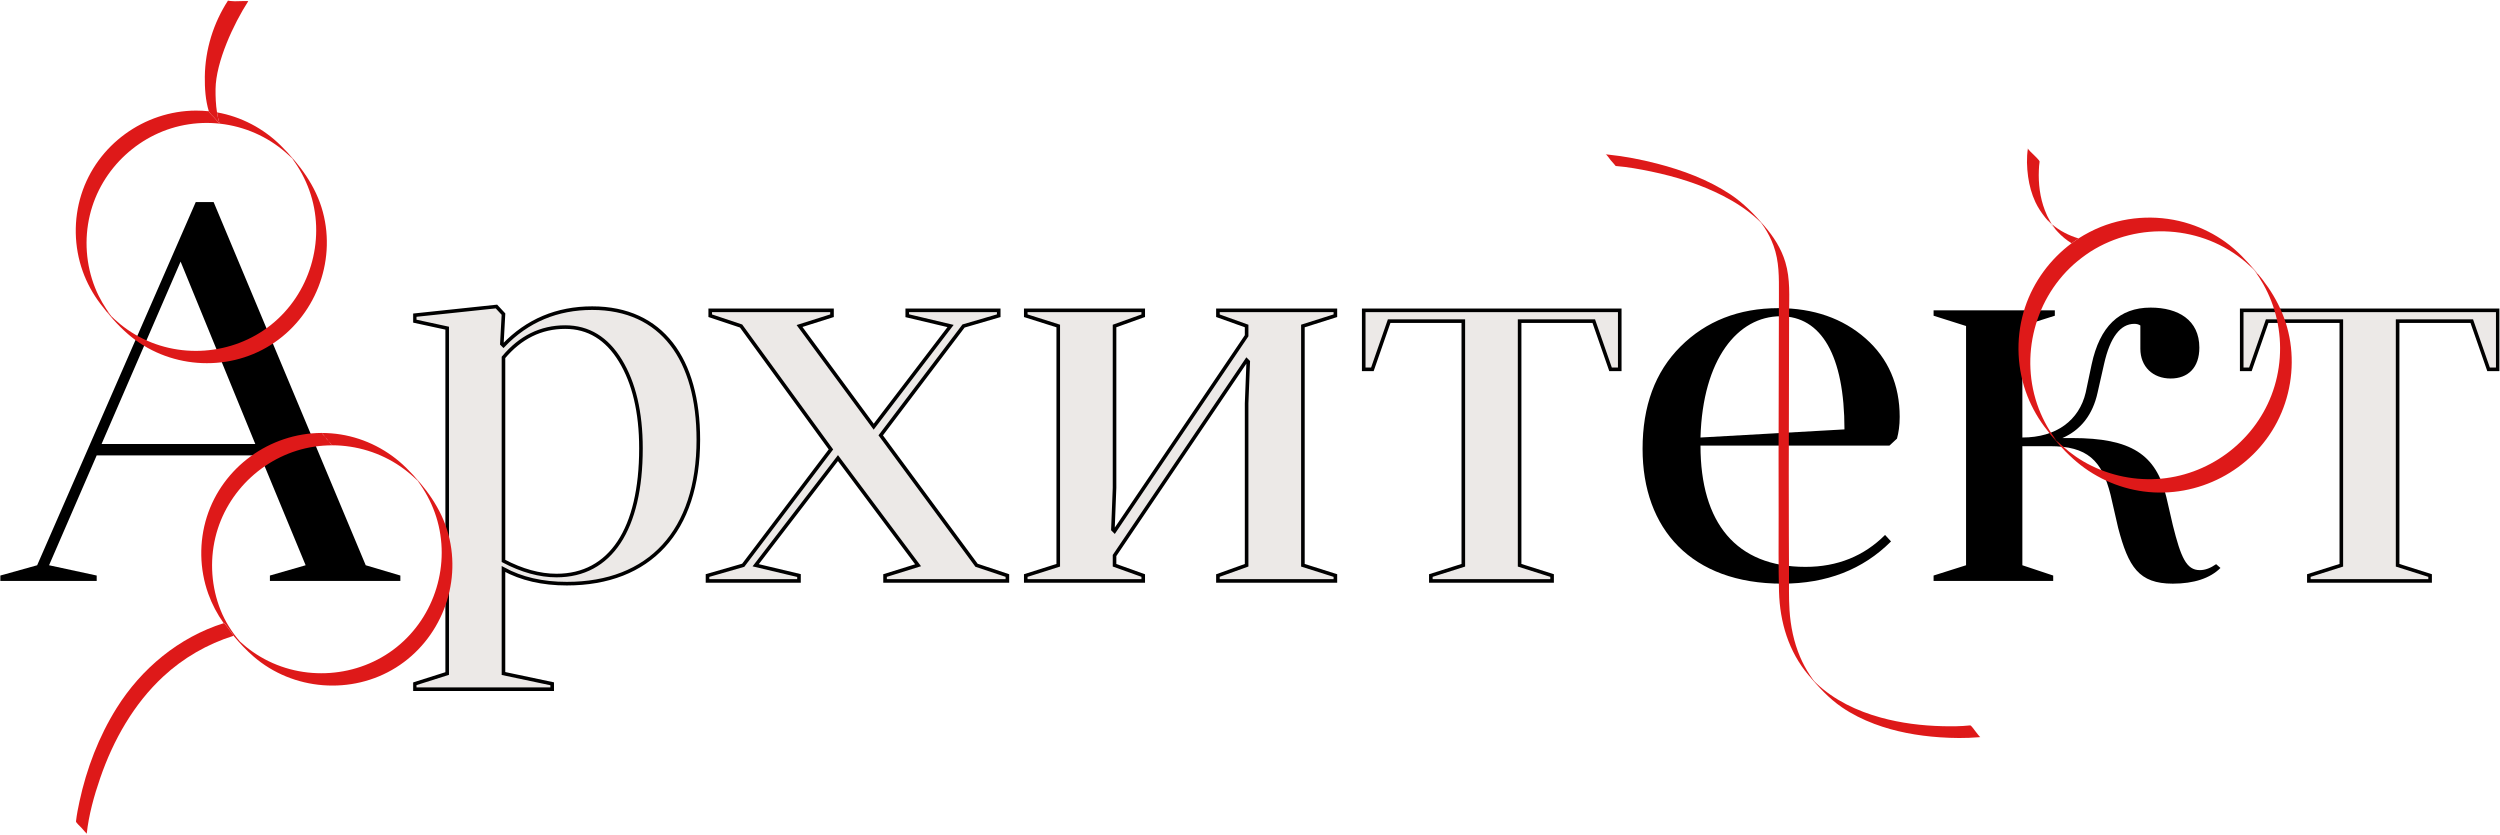 <svg width="1392" height="465" viewBox="0 0 1392 465" fill="none" xmlns="http://www.w3.org/2000/svg">
<path d="M108.996 112.502L20.689 314.734L0.194 320.461V323.475H53.842V320.461L27.319 314.734L53.842 253.552H144.861L170.178 314.734L150.286 320.461V323.475H222.921V320.461L203.632 314.734L118.941 112.502H108.996ZM142.148 247.223H56.554L100.557 145.655L142.148 247.223Z" fill="black"/>
<path d="M307.575 383.752V380.738L280.451 375.012V316.844C290.396 322.269 302.15 324.981 315.713 324.981C361.825 324.981 388.95 295.747 388.95 244.812C388.95 200.207 368.757 171.575 329.878 171.575C310.288 171.575 293.712 178.507 280.451 192.37L279.546 191.466L280.451 174.89L276.532 170.67L231.023 175.493V178.808L249.106 182.726V375.012L231.023 380.738V383.752H307.575ZM280.451 199.001C289.794 187.85 301.246 182.123 314.809 182.123C327.769 182.123 338.016 188.452 345.55 200.809C353.085 213.166 357.003 229.441 357.003 249.634C357.003 294.541 340.125 320.461 309.987 320.461C300.644 320.461 290.698 317.748 280.451 312.323V199.001Z" fill="black"/>
<path d="M492.913 320.461V323.475H561.027V320.461L543.848 314.734L490.502 242.401L536.614 181.52L556.205 175.794V172.78H505.27V175.794L529.381 181.52L486.584 237.579L445.294 181.52L463.377 175.794V172.78H395.564V175.794L412.744 181.52L462.774 250.237L413.949 314.734L394.058 320.461V323.475H444.992V320.461L420.881 314.734L466.692 255.059L511.298 314.734L492.913 320.461Z" fill="black"/>
<path d="M571.262 323.475H636.664V320.461L620.69 314.734V309.309L694.229 200.508L695.133 201.412L694.229 224.619V314.734L678.255 320.461V323.475H743.657V320.461L725.573 314.734V181.52L743.657 175.794V172.78H678.255V175.794L694.229 181.52V186.945L620.69 295.747L619.786 294.843L620.69 271.636V181.52L636.664 175.794V172.78H571.262V175.794L589.346 181.52V314.734L571.262 320.461V323.475Z" fill="black"/>
<path d="M896.868 205.632H901.992V172.78H759.435V205.632H764.257L773.6 178.808H814.89V314.734L796.807 320.461V323.475H864.318V320.461L846.235 314.734V178.808H887.525L896.868 205.632Z" fill="black"/>
<path d="M1056.24 244.209C1057.14 240.894 1057.75 236.976 1057.75 232.154C1057.75 214.372 1051.42 199.604 1038.76 188.452C1026.1 177.301 1009.83 171.575 990.235 171.575C968.234 171.575 949.849 178.808 935.684 192.973C921.518 207.139 914.586 226.126 914.586 249.936C914.586 294.541 941.711 324.981 992.345 324.981C1017.06 324.981 1037.25 317.145 1052.92 301.473L1049.61 297.856C1037.85 309.611 1023.09 315.638 1005.3 315.638C966.727 315.638 946.835 291.226 946.835 248.127H1052.02L1056.24 244.209ZM991.44 176.095C1014.04 176.095 1027 197.795 1027 239.086L946.835 243.607C948.04 199.905 967.631 176.095 991.44 176.095Z" fill="black"/>
<path d="M1191.75 194.179C1191.75 204.125 1198.68 210.755 1208.63 210.755C1218.27 210.755 1224.6 204.727 1224.6 193.576C1224.6 178.205 1212.85 171.273 1197.47 171.273C1179.99 171.273 1169.14 181.822 1164.62 202.919L1161.31 218.591C1157.69 233.962 1145.03 243.607 1126.05 243.607V181.52L1144.13 175.794V172.78H1076.62V175.794L1094.7 181.52V314.734L1076.62 320.461V323.475H1143.22V320.461L1126.05 314.734V248.429H1141.42C1162.21 248.429 1170.35 256.265 1175.17 275.554L1179.39 293.938C1185.12 315.638 1190.84 324.981 1209.83 324.981C1221.59 324.981 1230.63 321.968 1236.35 316.241L1233.94 314.131C1230.93 316.241 1227.92 317.447 1224.9 317.447C1217.37 317.447 1214.35 310.515 1209.83 292.431L1206.22 276.759C1200.49 252.95 1186.62 243.908 1153.77 243.908H1148.35C1158.6 239.387 1165.23 230.948 1167.94 218.591L1171.56 202.618C1174.87 187.85 1180.6 180.315 1188.43 180.315C1189.64 180.315 1190.84 180.616 1191.75 181.219V194.179Z" fill="black"/>
<path d="M1385.74 205.632H1390.87V172.78H1248.31V205.632H1253.13L1262.47 178.808H1303.76V314.734L1285.68 320.461V323.475H1353.19V320.461L1335.11 314.734V178.808H1376.4L1385.74 205.632Z" fill="black"/>
<mask id="path-2-outside-1_622:16" maskUnits="userSpaceOnUse" x="229.908" y="168.67" width="1162" height="217" fill="black">
<rect fill="white" x="229.908" y="168.67" width="1162" height="217"/>
<path d="M307.46 383.752V380.738L280.335 375.012V316.844C290.281 322.269 302.035 324.981 315.598 324.981C361.71 324.981 388.835 295.747 388.835 244.812C388.835 200.207 368.642 171.575 329.763 171.575C310.173 171.575 293.597 178.507 280.335 192.37L279.431 191.466L280.335 174.89L276.417 170.67L230.908 175.493V178.808L248.991 182.726V375.012L230.908 380.738V383.752H307.46ZM280.335 199.001C289.679 187.85 301.131 182.123 314.694 182.123C327.653 182.123 337.901 188.452 345.435 200.809C352.97 213.166 356.888 229.441 356.888 249.634C356.888 294.541 340.01 320.461 309.872 320.461C300.528 320.461 290.583 317.748 280.335 312.323V199.001Z"/>
<path d="M492.798 320.461V323.474H560.912V320.461L543.733 314.734L490.387 242.401L536.499 181.52L556.09 175.794V172.78H505.155V175.794L529.266 181.52L486.469 237.579L445.179 181.52L463.262 175.794V172.78H395.449V175.794L412.629 181.52L462.659 250.237L413.834 314.734L393.943 320.461V323.474H444.877V320.461L420.766 314.734L466.577 255.059L511.183 314.734L492.798 320.461Z"/>
<path d="M571.147 323.474H636.549V320.461L620.575 314.734V309.309L694.114 200.508L695.018 201.412L694.114 224.619V314.734L678.14 320.461V323.474H743.542V320.461L725.458 314.734V181.52L743.542 175.794V172.78H678.14V175.794L694.114 181.52V186.945L620.575 295.747L619.671 294.843L620.575 271.636V181.52L636.549 175.794V172.78H571.147V175.794L589.231 181.52V314.734L571.147 320.461V323.474Z"/>
<path d="M896.753 205.632H901.877V172.78H759.32V205.632H764.142L773.485 178.808H814.775V314.734L796.692 320.461V323.474H864.203V320.461L846.12 314.734V178.808H887.41L896.753 205.632Z"/>
<path d="M1385.63 205.632H1390.75V172.78H1248.19V205.632H1253.02L1262.36 178.808H1303.65V314.734L1285.57 320.461V323.474H1353.08V320.461L1334.99 314.734V178.808H1376.28L1385.63 205.632Z"/>
</mask>
<path d="M307.46 383.752V380.738L280.335 375.012V316.844C290.281 322.269 302.035 324.981 315.598 324.981C361.71 324.981 388.835 295.747 388.835 244.812C388.835 200.207 368.642 171.575 329.763 171.575C310.173 171.575 293.597 178.507 280.335 192.37L279.431 191.466L280.335 174.89L276.417 170.67L230.908 175.493V178.808L248.991 182.726V375.012L230.908 380.738V383.752H307.46ZM280.335 199.001C289.679 187.85 301.131 182.123 314.694 182.123C327.653 182.123 337.901 188.452 345.435 200.809C352.97 213.166 356.888 229.441 356.888 249.634C356.888 294.541 340.01 320.461 309.872 320.461C300.528 320.461 290.583 317.748 280.335 312.323V199.001Z" fill="#ECE9E7"/>
<path d="M492.798 320.461V323.474H560.912V320.461L543.733 314.734L490.387 242.401L536.499 181.52L556.09 175.794V172.78H505.155V175.794L529.266 181.52L486.469 237.579L445.179 181.52L463.262 175.794V172.78H395.449V175.794L412.629 181.52L462.659 250.237L413.834 314.734L393.943 320.461V323.474H444.877V320.461L420.766 314.734L466.577 255.059L511.183 314.734L492.798 320.461Z" fill="#ECE9E7"/>
<path d="M571.147 323.474H636.549V320.461L620.575 314.734V309.309L694.114 200.508L695.018 201.412L694.114 224.619V314.734L678.14 320.461V323.474H743.542V320.461L725.458 314.734V181.52L743.542 175.794V172.78H678.14V175.794L694.114 181.52V186.945L620.575 295.747L619.671 294.843L620.575 271.636V181.52L636.549 175.794V172.78H571.147V175.794L589.231 181.52V314.734L571.147 320.461V323.474Z" fill="#ECE9E7"/>
<path d="M896.753 205.632H901.877V172.78H759.32V205.632H764.142L773.485 178.808H814.775V314.734L796.692 320.461V323.474H864.203V320.461L846.12 314.734V178.808H887.41L896.753 205.632Z" fill="#ECE9E7"/>
<path d="M1385.63 205.632H1390.75V172.78H1248.19V205.632H1253.02L1262.36 178.808H1303.65V314.734L1285.57 320.461V323.474H1353.08V320.461L1334.99 314.734V178.808H1376.28L1385.63 205.632Z" fill="#ECE9E7"/>
<path d="M307.46 383.752V380.738L280.335 375.012V316.844C290.281 322.269 302.035 324.981 315.598 324.981C361.71 324.981 388.835 295.747 388.835 244.812C388.835 200.207 368.642 171.575 329.763 171.575C310.173 171.575 293.597 178.507 280.335 192.37L279.431 191.466L280.335 174.89L276.417 170.67L230.908 175.493V178.808L248.991 182.726V375.012L230.908 380.738V383.752H307.46ZM280.335 199.001C289.679 187.85 301.131 182.123 314.694 182.123C327.653 182.123 337.901 188.452 345.435 200.809C352.97 213.166 356.888 229.441 356.888 249.634C356.888 294.541 340.01 320.461 309.872 320.461C300.528 320.461 290.583 317.748 280.335 312.323V199.001Z" stroke="black" stroke-width="2" mask="url(#path-2-outside-1_622:16)"/>
<path d="M492.798 320.461V323.474H560.912V320.461L543.733 314.734L490.387 242.401L536.499 181.52L556.09 175.794V172.78H505.155V175.794L529.266 181.52L486.469 237.579L445.179 181.52L463.262 175.794V172.78H395.449V175.794L412.629 181.52L462.659 250.237L413.834 314.734L393.943 320.461V323.474H444.877V320.461L420.766 314.734L466.577 255.059L511.183 314.734L492.798 320.461Z" stroke="black" stroke-width="2" mask="url(#path-2-outside-1_622:16)"/>
<path d="M571.147 323.474H636.549V320.461L620.575 314.734V309.309L694.114 200.508L695.018 201.412L694.114 224.619V314.734L678.14 320.461V323.474H743.542V320.461L725.458 314.734V181.52L743.542 175.794V172.78H678.14V175.794L694.114 181.52V186.945L620.575 295.747L619.671 294.843L620.575 271.636V181.52L636.549 175.794V172.78H571.147V175.794L589.231 181.52V314.734L571.147 320.461V323.474Z" stroke="black" stroke-width="2" mask="url(#path-2-outside-1_622:16)"/>
<path d="M896.753 205.632H901.877V172.78H759.32V205.632H764.142L773.485 178.808H814.775V314.734L796.692 320.461V323.474H864.203V320.461L846.12 314.734V178.808H887.41L896.753 205.632Z" stroke="black" stroke-width="2" mask="url(#path-2-outside-1_622:16)"/>
<path d="M1385.63 205.632H1390.75V172.78H1248.19V205.632H1253.02L1262.36 178.808H1303.65V314.734L1285.57 320.461V323.474H1353.08V320.461L1334.99 314.734V178.808H1376.28L1385.63 205.632Z" stroke="black" stroke-width="2" mask="url(#path-2-outside-1_622:16)"/>
<path d="M126.94 0.317C118.761 12.977 114.244 27.603 114.044 42.685C113.971 49.042 114.39 55.818 116.266 61.938C116.266 61.94 116.267 61.942 116.268 61.944C116.618 63.072 118.453 64.526 119.217 65.399C119.927 66.2 120.619 67.02 121.348 67.822C121.566 68.058 122.149 68.514 122.24 68.805C121.622 66.781 121.162 64.691 120.825 62.569C120.141 58.255 119.969 53.813 120.018 49.552C120.218 34.47 130.049 13.319 138.227 0.659C138.355 0.459 131.48 0.716 130.74 0.706C129.899 0.702 126.83 0.481 126.94 0.317Z" fill="#DE1919"/>
<path fill-rule="evenodd" clip-rule="evenodd" d="M109.126 61.574C80.237 61.701 54.026 80.681 45.283 108.295C40.893 122.156 41.166 137.384 46.066 151.082C48.379 157.548 51.694 163.613 55.829 169.078C60.383 175.089 65.52 181.045 71.239 185.999C93.17 205.034 125.956 207.62 150.583 192.174C175.246 176.728 187.286 146.218 179.781 118.076C175.92 103.577 166.867 91.519 156.357 81.064C146.698 71.476 134.236 64.934 120.825 62.569C121.162 64.691 121.622 66.781 122.24 68.805C122.149 68.514 121.566 68.058 121.348 67.822C120.619 67.02 119.927 66.2 119.217 65.399C118.453 64.526 116.618 63.072 116.268 61.944C113.898 61.704 111.512 61.586 109.126 61.574ZM115.1 68.441C128.634 68.496 141.931 72.557 153.096 80.262C155.792 82.12 158.342 84.178 160.747 86.401C161.402 87.005 162.025 87.625 162.662 88.261C162.601 88.181 162.539 88.102 162.477 88.022C161.803 87.166 159.49 84.452 162.696 88.131C165.883 91.811 163.534 89.151 162.769 88.368C162.733 88.332 162.698 88.297 162.662 88.261C163.231 89.004 163.772 89.763 164.299 90.535C168.051 95.982 171.002 101.974 173.005 108.295C181.275 134.451 172.368 163.704 150.965 180.826C129.545 197.985 98.835 200.189 75.192 186.236C72.368 184.579 69.673 182.702 67.123 180.644C65.975 179.715 64.846 178.732 63.753 177.73C63.133 177.159 62.528 176.573 61.937 175.986C62.324 176.51 62.717 177.03 63.115 177.548C62.593 176.871 62.142 176.294 61.755 175.805C61.747 175.797 61.739 175.789 61.731 175.781C61.458 175.508 61.184 175.216 60.893 174.925C59.661 173.644 58.632 171.859 61.755 175.805C61.816 175.866 61.876 175.926 61.937 175.986C58.309 171.08 55.205 165.919 52.933 160.207C47.851 147.475 46.831 133.231 50.001 119.88C56.212 93.65 78.434 73.213 105.082 69.206C108.416 68.696 111.731 68.459 115.1 68.441Z" fill="#DE1919"/>
<path d="M899.701 92.435C906.311 92.97 912.903 94.16 919.391 95.506C933.233 98.404 946.953 102.648 959.549 109.134C966.332 112.636 972.803 116.828 978.443 121.968C979.135 122.589 979.81 123.245 980.468 123.9C981.419 124.849 984.153 127.937 980.641 123.9C977.146 119.898 979.793 122.969 980.589 124.038C981.194 124.849 981.783 125.677 982.336 126.54C984.43 129.731 986.177 133.164 987.492 136.752C990.728 145.602 990.52 154.658 990.503 163.939C990.486 174.652 990.468 185.382 990.434 196.094C990.382 215.018 990.313 233.96 990.313 252.883C990.313 264.217 990.33 275.568 990.347 286.902C990.382 301.082 990.157 315.296 990.555 329.476C991.022 346.416 995.918 362.822 1006.97 375.898C1012.58 382.539 1018.29 388.836 1025.49 393.77C1031.11 397.616 1037.25 400.67 1043.64 403.068C1055.28 407.432 1067.67 409.675 1080.04 410.52C1087.22 411.02 1094.47 411.106 1101.63 410.503C1101.98 410.468 1102.33 410.451 1102.67 410.399C1102.29 410.434 1100.2 407.484 1099.87 407.122C1099.49 406.69 1097.57 403.827 1097 403.896C1091.91 404.448 1086.74 404.465 1081.65 404.344C1070.06 404.068 1058.43 402.636 1047.24 399.549C1034.02 395.926 1021.23 389.854 1011.23 380.349C1010.59 379.745 1009.97 379.124 1009.36 378.485C1009.05 378.175 1008.76 377.847 1008.46 377.537C1006.68 375.674 1013.22 383.195 1011.21 380.659C1010 379.141 1008.84 377.571 1007.77 375.95C1005.64 372.741 1003.83 369.325 1002.3 365.772C998.791 357.526 996.974 348.625 996.403 339.706C995.953 332.857 996.161 325.974 996.126 319.109C996.091 312.122 996.074 305.136 996.04 298.132C996.005 286.47 995.988 274.809 995.988 263.148C995.988 244.137 996.057 225.127 996.109 206.134C996.143 195.663 996.161 185.192 996.178 174.721C996.195 165.078 996.887 155.279 994.067 145.929C991.766 138.305 987.562 131.784 982.388 125.798C976.678 119.174 970.848 113.153 963.546 108.271C951.193 100.077 936.987 94.799 922.679 91.107C913.751 88.795 904.598 87.018 895.411 86.07C894.943 86.018 894.494 85.966 894.026 85.932C894.597 85.983 896.414 88.726 896.829 89.209C897.504 89.968 898.162 90.745 898.854 91.504C898.992 91.676 899.494 92.418 899.701 92.435Z" fill="#DE1919"/>
<path d="M1163.94 140.13C1160.24 138.981 1156.7 137.445 1153.46 135.446C1141.5 144.367 1132.34 156.755 1127.59 170.977C1122.54 186.113 1122.66 202.834 1127.89 217.891C1130.32 224.884 1133.83 231.482 1138.23 237.425C1142.96 243.805 1148.37 250.065 1154.28 255.414C1165.17 265.301 1179 271.739 1193.6 273.661C1223.74 277.623 1253.85 261.972 1267.88 234.989C1274.95 221.398 1277.51 205.667 1275.23 190.511C1272.97 175.494 1265.94 162.576 1256.11 151.204C1250.9 145.182 1245.61 139.397 1239.11 134.741C1233.09 130.422 1226.41 127.034 1219.38 124.736C1203.29 119.466 1185.44 120.041 1169.71 126.341C1165.43 128.064 1161.21 130.283 1157.31 132.76C1156 133.616 1154.71 134.512 1153.46 135.446C1156.7 137.445 1160.24 138.981 1163.94 140.13C1190.75 123.131 1226.25 125.39 1250.44 145.994C1251.67 147.044 1252.86 148.134 1254.03 149.263C1254.28 149.506 1254.52 149.752 1254.77 150C1254.36 149.487 1253.9 148.89 1253.37 148.198C1253.61 148.513 1253.87 148.829 1254.13 149.144C1254.37 149.459 1254.62 149.775 1254.86 150.094C1255.3 150.54 1255.73 150.991 1256.17 151.442C1257.32 152.627 1258.11 154.172 1255.17 150.501C1257 152.947 1258.66 155.503 1260.15 158.158C1263.62 164.28 1266.17 170.897 1267.74 177.752C1270.93 191.759 1269.9 206.638 1264.75 220.05C1254.6 246.519 1229.19 265.102 1200.87 266.707C1186.67 267.519 1172.35 264.112 1160.06 256.94C1154.47 253.672 1149.53 249.68 1144.94 245.167C1145.23 245.551 1145.52 245.93 1145.82 246.301C1146.09 246.638 1146.39 246.955 1146.63 247.311C1147.03 247.886 1141.66 241.863 1143.78 244.003C1144.16 244.394 1144.55 244.782 1144.94 245.167C1144.61 244.73 1144.29 244.287 1143.97 243.844C1142.96 242.438 1142.01 240.991 1141.1 239.525C1139.28 236.554 1137.67 233.463 1136.29 230.273C1124.04 201.863 1131.59 167.886 1154.61 147.242C1157.49 144.667 1160.72 142.25 1163.94 140.13Z" fill="#DE1919"/>
<path d="M1129.15 82.565C1128.32 87.753 1128.54 93.238 1129.25 98.406C1129.93 103.26 1131.22 108.054 1133.3 112.512C1136.25 118.812 1141.04 123.943 1145.68 129.035C1147.99 131.567 1150.61 133.686 1153.46 135.446C1154.71 134.512 1156 133.616 1157.31 132.76C1151.89 131.097 1146.79 128.533 1142.49 124.811C1142.85 125.35 1143.22 125.88 1143.6 126.4C1143.86 126.757 1144.15 127.094 1144.39 127.45C1144.97 128.302 1138.88 121.368 1140.31 122.735C1140.84 123.25 1141.34 123.765 1141.87 124.26C1142.08 124.447 1142.29 124.63 1142.49 124.811C1142.13 124.261 1141.79 123.701 1141.46 123.131C1140.31 121.19 1139.34 119.129 1138.55 117.009C1135.85 109.956 1134.92 102.269 1135.24 94.761C1135.3 93.176 1135.4 91.591 1135.65 90.026C1135.75 89.372 1132.9 86.777 1132.44 86.261C1131.99 85.749 1129.06 83.232 1129.15 82.565Z" fill="#DE1919"/>
<path d="M124.679 346.95C124.637 346.963 124.595 346.976 124.553 346.99C99.581 354.877 78.734 372.201 64.932 394.259C55.005 410.124 48.211 427.993 44.258 446.244C43.457 449.905 42.728 453.621 42.309 457.355C42.236 458.011 44.805 460.306 45.26 460.816C45.97 461.617 46.663 462.437 47.391 463.238C47.519 463.384 48.302 464.076 48.284 464.222C49.431 453.694 52.364 443.166 55.806 433.184C63.074 412.091 74.422 391.982 90.888 376.7C102.085 366.304 115.465 358.602 130.028 354.011C130.036 354.009 130.043 354.006 130.05 354.004C130.322 354.022 127.81 350.723 127.536 350.413C127.245 350.067 125.079 346.823 124.679 346.95Z" fill="#DE1919"/>
<path d="M179.011 241.067C150.14 241.195 123.929 260.175 115.168 287.788C110.778 301.65 111.051 316.877 115.951 330.575C118.044 336.424 120.956 341.945 124.553 346.99C124.595 346.976 124.637 346.963 124.679 346.95C125.079 346.823 127.245 350.067 127.536 350.413C127.81 350.723 130.322 354.022 130.05 354.004C130.043 354.006 130.036 354.009 130.028 354.011C133.445 358.111 137.143 362.044 141.124 365.493C163.055 384.546 195.86 387.114 220.486 371.686C245.149 356.24 257.189 325.73 249.684 297.588C245.823 283.089 236.77 271.031 226.26 260.575C216.351 250.739 203.492 244.109 189.685 241.905C186.169 241.341 182.599 241.086 179.011 241.067C179.359 241.067 180.353 242.369 181.107 243.389C181.428 243.758 181.748 244.127 182.071 244.492C182.199 244.644 182.516 245.084 182.899 245.6C183.292 246.052 183.687 246.504 184.093 246.951C184.239 247.115 184.803 247.934 184.985 247.934C198.519 247.989 211.816 252.051 222.982 259.756C225.677 261.614 228.227 263.672 230.632 265.894C231.287 266.498 231.91 267.118 232.547 267.755C232.486 267.675 232.424 267.595 232.362 267.515C231.688 266.659 229.375 263.945 232.581 267.625C235.768 271.304 233.419 268.645 232.654 267.861C232.618 267.826 232.583 267.79 232.547 267.755C233.116 268.498 233.657 269.256 234.184 270.029C237.936 275.475 240.887 281.468 242.89 287.788C251.16 313.945 242.253 343.198 220.85 360.32C199.43 377.478 168.72 379.682 145.077 365.73C142.253 364.072 139.558 362.196 137.008 360.138C135.86 359.209 134.731 358.225 133.638 357.223C129.16 352.104 125.332 346.021 122.818 339.701C117.736 326.969 116.716 312.725 119.886 299.373C126.097 273.144 148.319 252.707 174.967 248.699C178.301 248.189 181.652 247.971 185.022 247.953C184.683 247.953 183.66 246.624 182.899 245.6C182.587 245.241 182.276 244.883 181.962 244.528C181.825 244.373 181.498 243.919 181.107 243.389C180.723 242.948 180.337 242.506 179.94 242.069C179.776 241.887 179.211 241.067 179.011 241.067Z" fill="#DE1919"/>
</svg>
